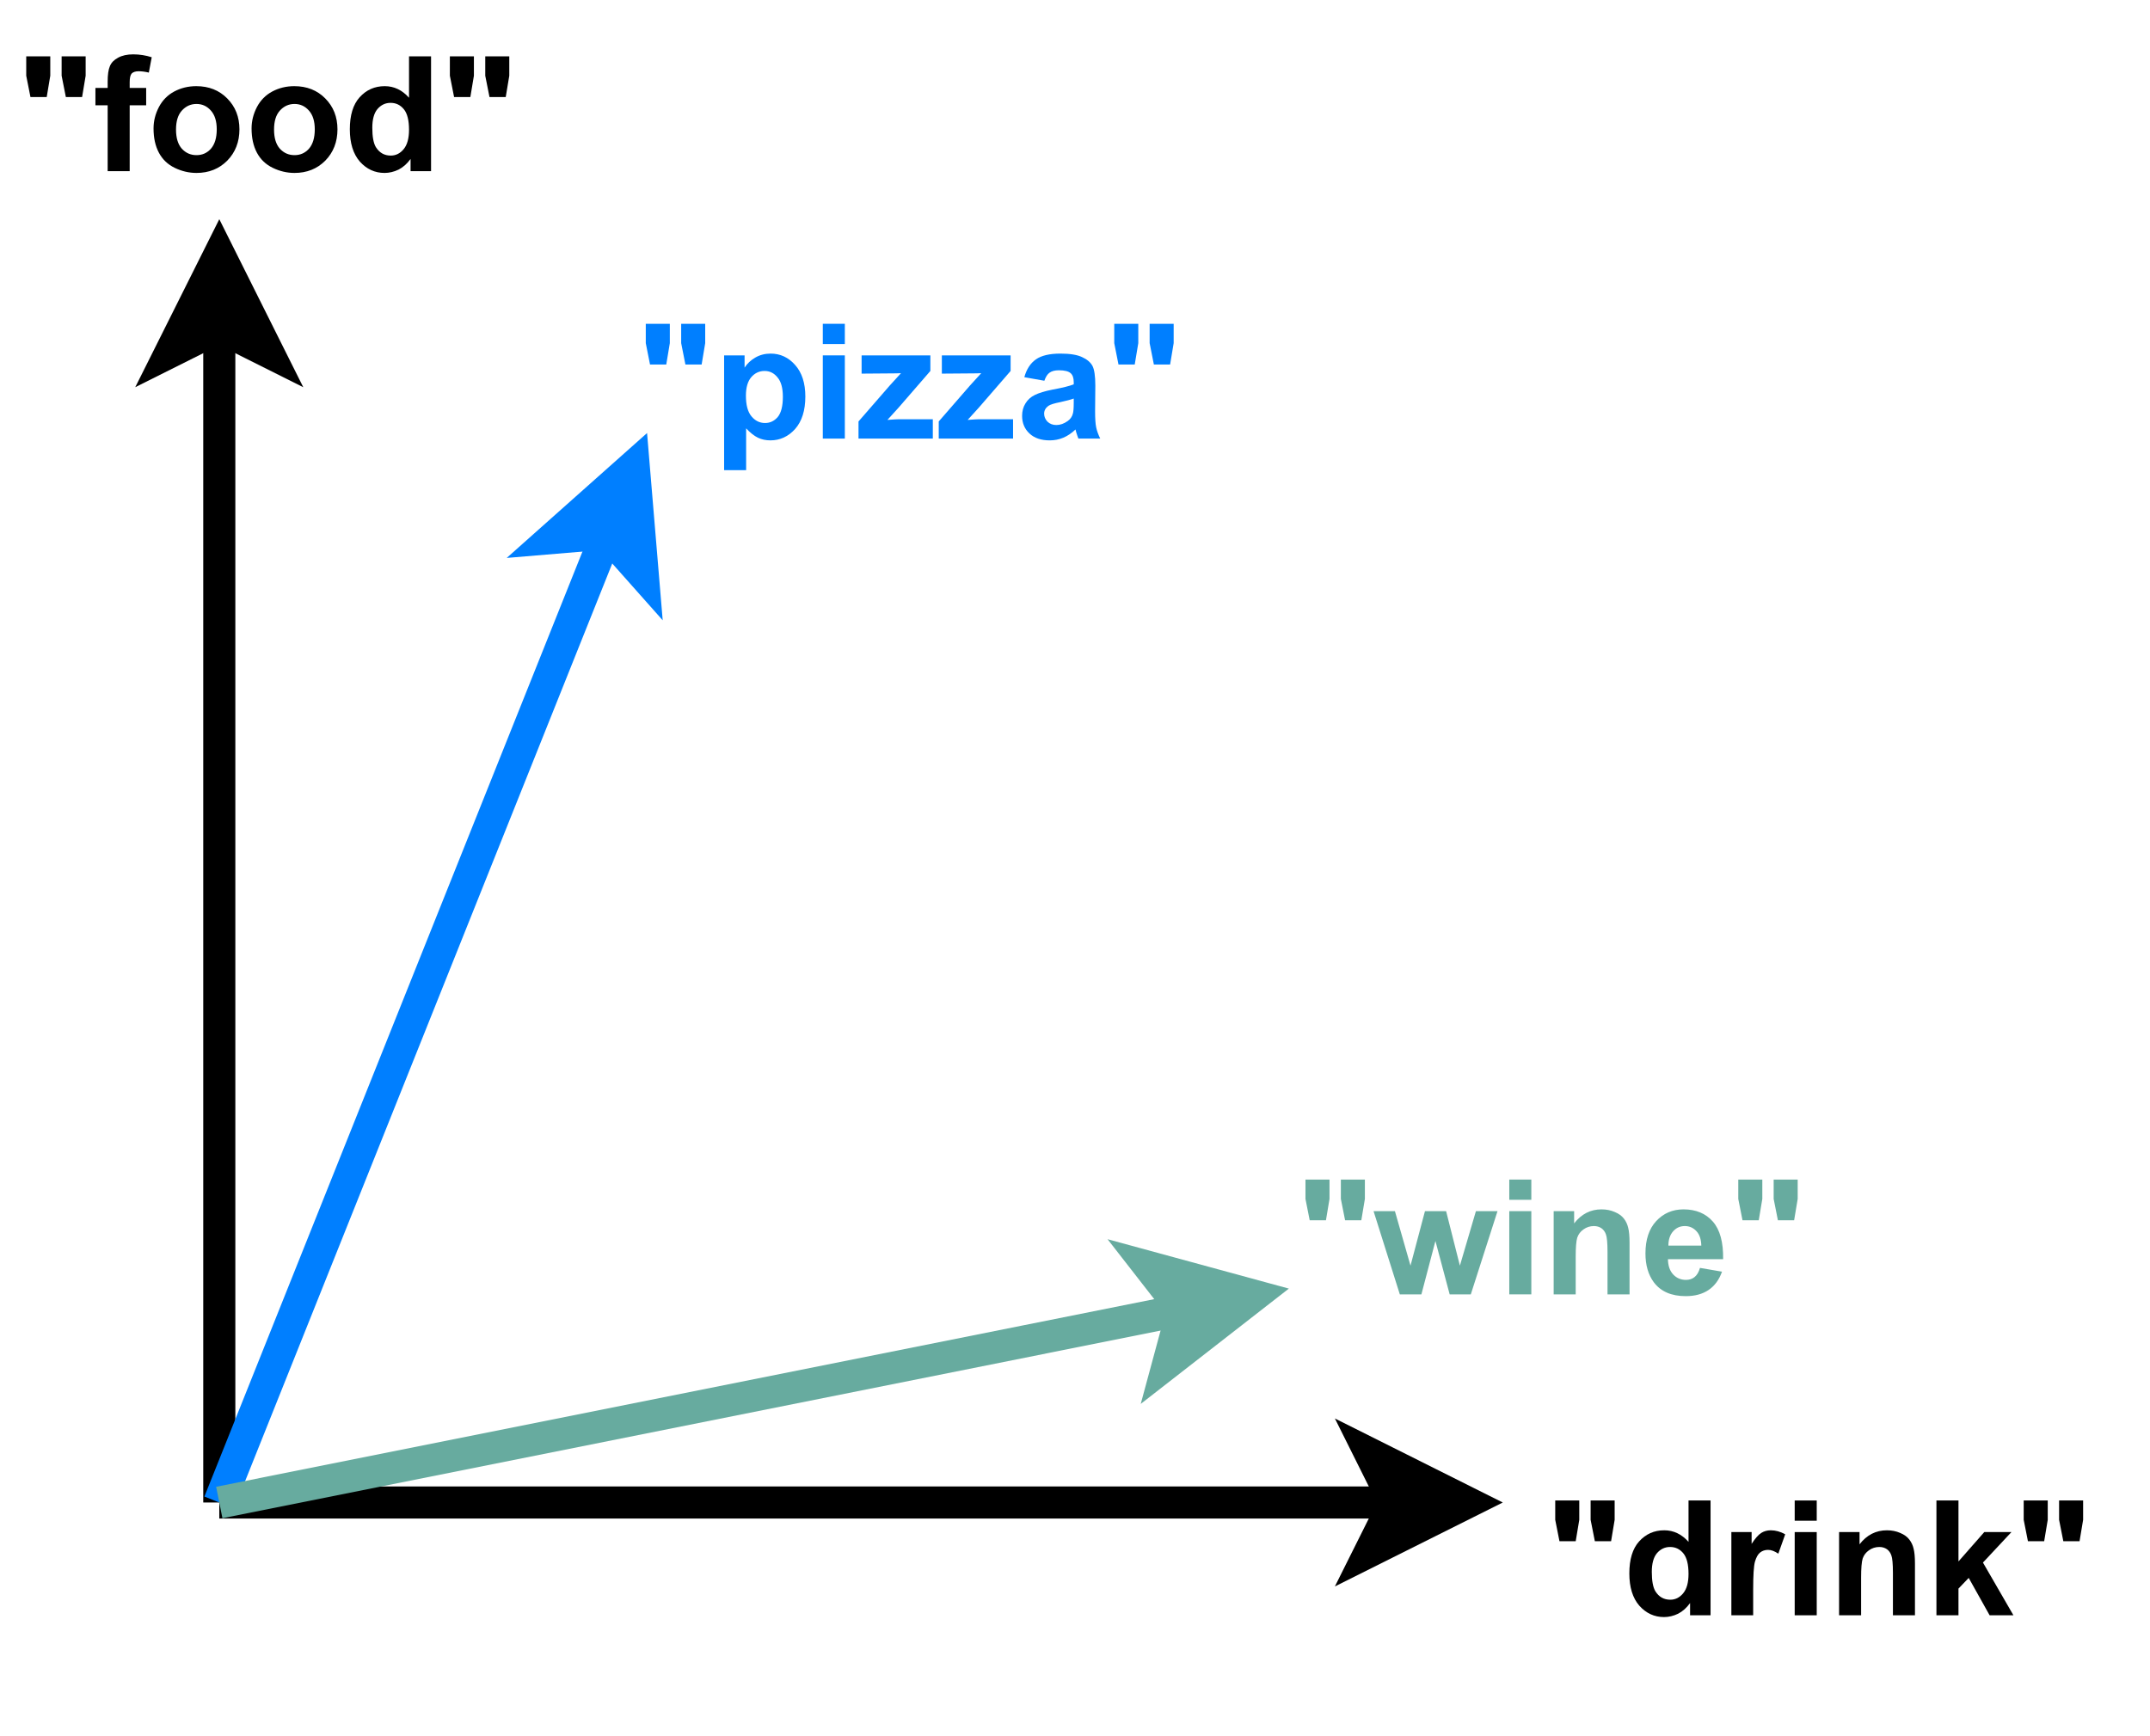 <?xml version="1.0" encoding="UTF-8" standalone="no"?>
<svg 
   width="150.96pt"
   height="121.92pt"
   viewBox="0 0 150.96 121.92"
   version="1.1"
   id="svg148"
   xmlns:xlink="http://www.w3.org/1999/xlink"
   xmlns="http://www.w3.org/2000/svg"
   xmlns:svg="http://www.w3.org/2000/svg" content="%3Cmxfile%20host%3D%22app.diagrams.net%22%20modified%3D%222023-11-18T22%3A44%3A57.705Z%22%20agent%3D%22Mozilla%2F5.0%20(Macintosh%3B%20Intel%20Mac%20OS%20X%2010.15%3B%20rv%3A109.0)%20Gecko%2F20100101%20Firefox%2F119.0%22%20etag%3D%223prIpb9wZ1o7d57nLyhb%22%20version%3D%2222.1.3%22%20type%3D%22device%22%3E%20%20%20%3Cdiagram%20name%3D%22Seite-1%22%20id%3D%22qfXMFtwTJv6OmrKXWIIG%22%3E%20%20%20%20%20%3CmxGraphModel%20dx%3D%221114%22%20dy%3D%22541%22%20grid%3D%221%22%20gridSize%3D%2210%22%20guides%3D%221%22%20tooltips%3D%221%22%20connect%3D%221%22%20arrows%3D%221%22%20fold%3D%221%22%20page%3D%220%22%20pageScale%3D%221%22%20pageWidth%3D%22827%22%20pageHeight%3D%221169%22%20math%3D%220%22%20shadow%3D%220%22%3E%20%20%20%20%20%20%20%3Croot%3E%20%20%20%20%20%20%20%20%20%3CmxCell%20id%3D%220%22%20%2F%3E%20%20%20%20%20%20%20%20%20%3CmxCell%20id%3D%221%22%20parent%3D%220%22%20%2F%3E%20%20%20%20%20%20%20%20%20%3CmxCell%20id%3D%227vIqjaHNYS7B1KktDQ9K-1%22%20value%3D%22%22%20style%3D%22endArrow%3Dclassic%3Bhtml%3D1%3Brounded%3D0%3BstrokeWidth%3D3%3B%22%20edge%3D%221%22%20parent%3D%221%22%3E%20%20%20%20%20%20%20%20%20%20%20%3CmxGeometry%20width%3D%2250%22%20height%3D%2250%22%20relative%3D%221%22%20as%3D%22geometry%22%3E%20%20%20%20%20%20%20%20%20%20%20%20%20%3CmxPoint%20x%3D%22200%22%20y%3D%22240%22%20as%3D%22sourcePoint%22%20%2F%3E%20%20%20%20%20%20%20%20%20%20%20%20%20%3CmxPoint%20x%3D%22200%22%20y%3D%22120%22%20as%3D%22targetPoint%22%20%2F%3E%20%20%20%20%20%20%20%20%20%20%20%3C%2FmxGeometry%3E%20%20%20%20%20%20%20%20%20%3C%2FmxCell%3E%20%20%20%20%20%20%20%20%20%3CmxCell%20id%3D%227vIqjaHNYS7B1KktDQ9K-3%22%20value%3D%22%22%20style%3D%22endArrow%3Dclassic%3Bhtml%3D1%3Brounded%3D0%3BstrokeWidth%3D3%3B%22%20edge%3D%221%22%20parent%3D%221%22%3E%20%20%20%20%20%20%20%20%20%20%20%3CmxGeometry%20width%3D%2250%22%20height%3D%2250%22%20relative%3D%221%22%20as%3D%22geometry%22%3E%20%20%20%20%20%20%20%20%20%20%20%20%20%3CmxPoint%20x%3D%22200%22%20y%3D%22240%22%20as%3D%22sourcePoint%22%20%2F%3E%20%20%20%20%20%20%20%20%20%20%20%20%20%3CmxPoint%20x%3D%22320%22%20y%3D%22240%22%20as%3D%22targetPoint%22%20%2F%3E%20%20%20%20%20%20%20%20%20%20%20%3C%2FmxGeometry%3E%20%20%20%20%20%20%20%20%20%3C%2FmxCell%3E%20%20%20%20%20%20%20%20%20%3CmxCell%20id%3D%227vIqjaHNYS7B1KktDQ9K-4%22%20value%3D%22%26lt%3Bfont%20size%3D%26quot%3B1%26quot%3B%26gt%3B%26lt%3Bb%20style%3D%26quot%3Bfont-size%3A%2015px%3B%26quot%3B%26gt%3B%26quot%3Bfood%26quot%3B%26lt%3B%2Fb%26gt%3B%26lt%3B%2Ffont%26gt%3B%22%20style%3D%22text%3Bhtml%3D1%3BstrokeColor%3Dnone%3BfillColor%3Dnone%3Balign%3Dcenter%3BverticalAlign%3Dmiddle%3BwhiteSpace%3Dwrap%3Brounded%3D0%3B%22%20vertex%3D%221%22%20parent%3D%221%22%3E%20%20%20%20%20%20%20%20%20%20%20%3CmxGeometry%20x%3D%22180%22%20y%3D%22100%22%20width%3D%2250%22%20height%3D%2220%22%20as%3D%22geometry%22%20%2F%3E%20%20%20%20%20%20%20%20%20%3C%2FmxCell%3E%20%20%20%20%20%20%20%20%20%3CmxCell%20id%3D%227vIqjaHNYS7B1KktDQ9K-5%22%20value%3D%22%26lt%3Bfont%20size%3D%26quot%3B1%26quot%3B%26gt%3B%26lt%3Bb%20style%3D%26quot%3Bfont-size%3A%2015px%3B%26quot%3B%26gt%3B%26quot%3Bdrink%26quot%3B%26lt%3B%2Fb%26gt%3B%26lt%3B%2Ffont%26gt%3B%22%20style%3D%22text%3Bhtml%3D1%3BstrokeColor%3Dnone%3BfillColor%3Dnone%3Balign%3Dcenter%3BverticalAlign%3Dmiddle%3BwhiteSpace%3Dwrap%3Brounded%3D0%3B%22%20vertex%3D%221%22%20parent%3D%221%22%3E%20%20%20%20%20%20%20%20%20%20%20%3CmxGeometry%20x%3D%22320%22%20y%3D%22230%22%20width%3D%2260%22%20height%3D%2230%22%20as%3D%22geometry%22%20%2F%3E%20%20%20%20%20%20%20%20%20%3C%2FmxCell%3E%20%20%20%20%20%20%20%20%20%3CmxCell%20id%3D%227vIqjaHNYS7B1KktDQ9K-7%22%20value%3D%22%22%20style%3D%22endArrow%3Dclassic%3Bhtml%3D1%3Brounded%3D0%3BstrokeWidth%3D3%3BfillColor%3D%23dae8fc%3BstrokeColor%3D%23007FFF%3BfontColor%3D%233399FF%3B%22%20edge%3D%221%22%20parent%3D%221%22%3E%20%20%20%20%20%20%20%20%20%20%20%3CmxGeometry%20width%3D%2250%22%20height%3D%2250%22%20relative%3D%221%22%20as%3D%22geometry%22%3E%20%20%20%20%20%20%20%20%20%20%20%20%20%3CmxPoint%20x%3D%22200%22%20y%3D%22240%22%20as%3D%22sourcePoint%22%20%2F%3E%20%20%20%20%20%20%20%20%20%20%20%20%20%3CmxPoint%20x%3D%22240%22%20y%3D%22140%22%20as%3D%22targetPoint%22%20%2F%3E%20%20%20%20%20%20%20%20%20%20%20%3C%2FmxGeometry%3E%20%20%20%20%20%20%20%20%20%3C%2FmxCell%3E%20%20%20%20%20%20%20%20%20%3CmxCell%20id%3D%227vIqjaHNYS7B1KktDQ9K-8%22%20value%3D%22%26lt%3Bfont%20size%3D%26quot%3B1%26quot%3B%26gt%3B%26lt%3Bb%20style%3D%26quot%3Bfont-size%3A%2015px%3B%26quot%3B%26gt%3B%26quot%3Bpizza%26quot%3B%26lt%3B%2Fb%26gt%3B%26lt%3B%2Ffont%26gt%3B%22%20style%3D%22text%3Bhtml%3D1%3BstrokeColor%3Dnone%3BfillColor%3Dnone%3Balign%3Dcenter%3BverticalAlign%3Dmiddle%3BwhiteSpace%3Dwrap%3Brounded%3D0%3BfontColor%3D%23007FFF%3B%22%20vertex%3D%221%22%20parent%3D%221%22%3E%20%20%20%20%20%20%20%20%20%20%20%3CmxGeometry%20x%3D%22240%22%20y%3D%22120%22%20width%3D%2250%22%20height%3D%2230%22%20as%3D%22geometry%22%20%2F%3E%20%20%20%20%20%20%20%20%20%3C%2FmxCell%3E%20%20%20%20%20%20%20%20%20%3CmxCell%20id%3D%227vIqjaHNYS7B1KktDQ9K-9%22%20value%3D%22%22%20style%3D%22endArrow%3Dclassic%3Bhtml%3D1%3Brounded%3D0%3BstrokeWidth%3D3%3BfillColor%3D%23dae8fc%3BstrokeColor%3D%2367AB9F%3BfontColor%3D%2367AB9F%3B%22%20edge%3D%221%22%20parent%3D%221%22%3E%20%20%20%20%20%20%20%20%20%20%20%3CmxGeometry%20width%3D%2250%22%20height%3D%2250%22%20relative%3D%221%22%20as%3D%22geometry%22%3E%20%20%20%20%20%20%20%20%20%20%20%20%20%3CmxPoint%20x%3D%22200%22%20y%3D%22240%22%20as%3D%22sourcePoint%22%20%2F%3E%20%20%20%20%20%20%20%20%20%20%20%20%20%3CmxPoint%20x%3D%22300%22%20y%3D%22220%22%20as%3D%22targetPoint%22%20%2F%3E%20%20%20%20%20%20%20%20%20%20%20%3C%2FmxGeometry%3E%20%20%20%20%20%20%20%20%20%3C%2FmxCell%3E%20%20%20%20%20%20%20%20%20%3CmxCell%20id%3D%227vIqjaHNYS7B1KktDQ9K-10%22%20value%3D%22%26lt%3Bfont%20size%3D%26quot%3B1%26quot%3B%26gt%3B%26lt%3Bb%20style%3D%26quot%3Bfont-size%3A%2015px%3B%26quot%3B%26gt%3B%26quot%3Bwine%26quot%3B%26lt%3B%2Fb%26gt%3B%26lt%3B%2Ffont%26gt%3B%22%20style%3D%22text%3Bhtml%3D1%3BstrokeColor%3Dnone%3BfillColor%3Dnone%3Balign%3Dcenter%3BverticalAlign%3Dmiddle%3BwhiteSpace%3Dwrap%3Brounded%3D0%3BfontColor%3D%2367AB9F%3B%22%20vertex%3D%221%22%20parent%3D%221%22%3E%20%20%20%20%20%20%20%20%20%20%20%3CmxGeometry%20x%3D%22300%22%20y%3D%22200%22%20width%3D%2250%22%20height%3D%2230%22%20as%3D%22geometry%22%20%2F%3E%20%20%20%20%20%20%20%20%20%3C%2FmxCell%3E%20%20%20%20%20%20%20%3C%2Froot%3E%20%20%20%20%20%3C%2FmxGraphModel%3E%20%20%20%3C%2Fdiagram%3E%20%3C%2Fmxfile%3E%20">
  <defs
     id="defs58">
    <g
       id="g44">
      <g
         id="glyph-0-0">
        <path
           d="M 1.406 0 L 1.406 -7.047 L 7.047 -7.047 L 7.047 0 Z M 1.578 -0.172 L 6.859 -0.172 L 6.859 -6.859 L 1.578 -6.859 Z M 1.578 -0.172 "
           id="path2" />
      </g>
      <g
         id="glyph-0-1">
        <path
           d="M 0.906 -5.203 L 0.609 -6.703 L 0.609 -8.062 L 2.297 -8.062 L 2.297 -6.703 L 2.047 -5.203 Z M 3.391 -5.203 L 3.094 -6.703 L 3.094 -8.062 L 4.781 -8.062 L 4.781 -6.703 L 4.531 -5.203 Z M 3.391 -5.203 "
           id="path5" />
      </g>
      <g
         id="glyph-0-2">
        <path
           d="M 0.125 -5.844 L 0.984 -5.844 L 0.984 -6.281 C 0.984 -6.77 1.035 -7.133 1.141 -7.375 C 1.242 -7.625 1.438 -7.82 1.719 -7.969 C 2 -8.125 2.352 -8.203 2.781 -8.203 C 3.227 -8.203 3.66 -8.133 4.078 -8 L 3.875 -6.922 C 3.625 -6.984 3.383 -7.016 3.156 -7.016 C 2.938 -7.016 2.773 -6.961 2.672 -6.859 C 2.578 -6.754 2.531 -6.551 2.531 -6.25 L 2.531 -5.844 L 3.688 -5.844 L 3.688 -4.625 L 2.531 -4.625 L 2.531 0 L 0.984 0 L 0.984 -4.625 L 0.125 -4.625 Z M 0.125 -5.844 "
           id="path8" />
      </g>
      <g
         id="glyph-0-3">
        <path
           d="M 0.453 -3 C 0.453 -3.52 0.578 -4.02 0.828 -4.5 C 1.078 -4.977 1.438 -5.344 1.906 -5.594 C 2.375 -5.844 2.891 -5.969 3.453 -5.969 C 4.336 -5.969 5.062 -5.68 5.625 -5.109 C 6.195 -4.535 6.484 -3.812 6.484 -2.938 C 6.484 -2.051 6.195 -1.316 5.625 -0.734 C 5.051 -0.16 4.332 0.125 3.469 0.125 C 2.938 0.125 2.426 0.004 1.938 -0.234 C 1.445 -0.473 1.078 -0.828 0.828 -1.297 C 0.578 -1.766 0.453 -2.332 0.453 -3 Z M 2.031 -2.922 C 2.031 -2.336 2.164 -1.891 2.438 -1.578 C 2.719 -1.273 3.062 -1.125 3.469 -1.125 C 3.875 -1.125 4.211 -1.273 4.484 -1.578 C 4.754 -1.891 4.891 -2.344 4.891 -2.938 C 4.891 -3.508 4.754 -3.945 4.484 -4.25 C 4.211 -4.562 3.875 -4.719 3.469 -4.719 C 3.062 -4.719 2.719 -4.562 2.438 -4.25 C 2.164 -3.945 2.031 -3.504 2.031 -2.922 Z M 2.031 -2.922 "
           id="path11" />
      </g>
      <g
         id="glyph-0-4">
        <path
           d="M 6.172 0 L 4.734 0 L 4.734 -0.859 C 4.492 -0.523 4.211 -0.273 3.891 -0.109 C 3.566 0.047 3.238 0.125 2.906 0.125 C 2.227 0.125 1.648 -0.141 1.172 -0.672 C 0.703 -1.211 0.469 -1.969 0.469 -2.938 C 0.469 -3.926 0.695 -4.676 1.156 -5.188 C 1.625 -5.707 2.211 -5.969 2.922 -5.969 C 3.578 -5.969 4.145 -5.695 4.625 -5.156 L 4.625 -8.062 L 6.172 -8.062 Z M 2.047 -3.047 C 2.047 -2.422 2.129 -1.969 2.297 -1.688 C 2.547 -1.289 2.895 -1.094 3.344 -1.094 C 3.695 -1.094 4 -1.242 4.25 -1.547 C 4.5 -1.848 4.625 -2.301 4.625 -2.906 C 4.625 -3.57 4.504 -4.051 4.266 -4.344 C 4.023 -4.645 3.711 -4.797 3.328 -4.797 C 2.961 -4.797 2.656 -4.648 2.406 -4.359 C 2.164 -4.066 2.047 -3.629 2.047 -3.047 Z M 2.047 -3.047 "
           id="path14" />
      </g>
      <g
         id="glyph-0-5">
        <path
           d="M 2.281 0 L 0.75 0 L 0.75 -5.844 L 2.172 -5.844 L 2.172 -5.016 C 2.422 -5.398 2.645 -5.656 2.844 -5.781 C 3.039 -5.906 3.266 -5.969 3.516 -5.969 C 3.859 -5.969 4.195 -5.875 4.531 -5.688 L 4.047 -4.328 C 3.785 -4.504 3.547 -4.594 3.328 -4.594 C 3.109 -4.594 2.922 -4.531 2.766 -4.406 C 2.617 -4.289 2.5 -4.078 2.406 -3.766 C 2.32 -3.453 2.281 -2.797 2.281 -1.797 Z M 2.281 0 "
           id="path17" />
      </g>
      <g
         id="glyph-0-6">
        <path
           d="M 0.812 -6.641 L 0.812 -8.062 L 2.359 -8.062 L 2.359 -6.641 Z M 0.812 0 L 0.812 -5.844 L 2.359 -5.844 L 2.359 0 Z M 0.812 0 "
           id="path20" />
      </g>
      <g
         id="glyph-0-7">
        <path
           d="M 6.125 0 L 4.578 0 L 4.578 -2.984 C 4.578 -3.609 4.539 -4.016 4.469 -4.203 C 4.406 -4.391 4.301 -4.535 4.156 -4.641 C 4.008 -4.742 3.832 -4.797 3.625 -4.797 C 3.352 -4.797 3.109 -4.719 2.891 -4.562 C 2.68 -4.414 2.535 -4.223 2.453 -3.984 C 2.379 -3.742 2.344 -3.297 2.344 -2.641 L 2.344 0 L 0.797 0 L 0.797 -5.844 L 2.234 -5.844 L 2.234 -4.984 C 2.742 -5.641 3.383 -5.969 4.156 -5.969 C 4.5 -5.969 4.812 -5.906 5.094 -5.781 C 5.375 -5.664 5.586 -5.508 5.734 -5.312 C 5.879 -5.125 5.977 -4.91 6.031 -4.672 C 6.094 -4.43 6.125 -4.082 6.125 -3.625 Z M 6.125 0 "
           id="path23" />
      </g>
      <g
         id="glyph-0-8">
        <path
           d="M 0.75 0 L 0.75 -8.062 L 2.297 -8.062 L 2.297 -3.781 L 4.109 -5.844 L 6.016 -5.844 L 4.016 -3.703 L 6.156 0 L 4.484 0 L 3.016 -2.625 L 2.297 -1.875 L 2.297 0 Z M 0.75 0 "
           id="path26" />
      </g>
      <g
         id="glyph-0-9">
        <path
           d="M 0.766 -5.844 L 2.203 -5.844 L 2.203 -4.984 C 2.391 -5.273 2.641 -5.508 2.953 -5.688 C 3.273 -5.875 3.633 -5.969 4.031 -5.969 C 4.707 -5.969 5.281 -5.703 5.75 -5.172 C 6.227 -4.641 6.469 -3.898 6.469 -2.953 C 6.469 -1.973 6.227 -1.211 5.75 -0.672 C 5.27 -0.141 4.691 0.125 4.016 0.125 C 3.691 0.125 3.398 0.062 3.141 -0.062 C 2.879 -0.188 2.602 -0.406 2.312 -0.719 L 2.312 2.219 L 0.766 2.219 Z M 2.297 -3.016 C 2.297 -2.359 2.426 -1.875 2.688 -1.562 C 2.945 -1.25 3.266 -1.094 3.641 -1.094 C 3.992 -1.094 4.289 -1.234 4.531 -1.516 C 4.77 -1.805 4.891 -2.281 4.891 -2.938 C 4.891 -3.551 4.766 -4.004 4.516 -4.297 C 4.273 -4.598 3.973 -4.75 3.609 -4.75 C 3.234 -4.75 2.922 -4.602 2.672 -4.312 C 2.422 -4.02 2.297 -3.586 2.297 -3.016 Z M 2.297 -3.016 "
           id="path29" />
      </g>
      <g
         id="glyph-0-10">
        <path
           d="M 0.188 0 L 0.188 -1.203 L 2.375 -3.719 C 2.738 -4.125 3.004 -4.414 3.172 -4.594 C 2.992 -4.582 2.758 -4.578 2.469 -4.578 L 0.406 -4.562 L 0.406 -5.844 L 5.234 -5.844 L 5.234 -4.75 L 3 -2.172 L 2.219 -1.312 C 2.645 -1.344 2.91 -1.359 3.016 -1.359 L 5.406 -1.359 L 5.406 0 Z M 0.188 0 "
           id="path32" />
      </g>
      <g
         id="glyph-0-11">
        <path
           d="M 1.969 -4.062 L 0.562 -4.312 C 0.719 -4.875 0.988 -5.289 1.375 -5.562 C 1.758 -5.832 2.332 -5.969 3.094 -5.969 C 3.781 -5.969 4.289 -5.883 4.625 -5.719 C 4.969 -5.562 5.207 -5.359 5.344 -5.109 C 5.477 -4.859 5.547 -4.395 5.547 -3.719 L 5.531 -1.922 C 5.531 -1.41 5.555 -1.031 5.609 -0.781 C 5.66 -0.539 5.754 -0.281 5.891 0 L 4.359 0 C 4.316 -0.102 4.266 -0.254 4.203 -0.453 C 4.18 -0.547 4.164 -0.609 4.156 -0.641 C 3.883 -0.379 3.598 -0.188 3.297 -0.062 C 3.004 0.062 2.688 0.125 2.344 0.125 C 1.738 0.125 1.266 -0.035 0.922 -0.359 C 0.578 -0.68 0.406 -1.094 0.406 -1.594 C 0.406 -1.926 0.484 -2.219 0.641 -2.469 C 0.797 -2.727 1.016 -2.926 1.297 -3.062 C 1.586 -3.207 2 -3.332 2.531 -3.438 C 3.25 -3.57 3.75 -3.695 4.031 -3.812 L 4.031 -3.969 C 4.031 -4.258 3.957 -4.469 3.812 -4.594 C 3.664 -4.727 3.391 -4.797 2.984 -4.797 C 2.703 -4.797 2.484 -4.738 2.328 -4.625 C 2.18 -4.52 2.062 -4.332 1.969 -4.062 Z M 4.031 -2.812 C 3.832 -2.738 3.52 -2.656 3.094 -2.562 C 2.664 -2.477 2.383 -2.391 2.25 -2.297 C 2.051 -2.148 1.953 -1.969 1.953 -1.75 C 1.953 -1.539 2.031 -1.352 2.188 -1.188 C 2.352 -1.031 2.562 -0.953 2.812 -0.953 C 3.082 -0.953 3.348 -1.047 3.609 -1.234 C 3.797 -1.367 3.914 -1.539 3.969 -1.75 C 4.008 -1.875 4.031 -2.125 4.031 -2.5 Z M 4.031 -2.812 "
           id="path35" />
      </g>
      <g
         id="glyph-0-12">
        <path
           d="M 1.891 0 L 0.047 -5.844 L 1.547 -5.844 L 2.641 -2.016 L 3.656 -5.844 L 5.141 -5.844 L 6.109 -2.016 L 7.234 -5.844 L 8.75 -5.844 L 6.875 0 L 5.391 0 L 4.391 -3.75 L 3.406 0 Z M 1.891 0 "
           id="path38" />
      </g>
      <g
         id="glyph-0-13">
        <path
           d="M 4.188 -1.859 L 5.734 -1.594 C 5.535 -1.031 5.223 -0.602 4.797 -0.312 C 4.367 -0.02 3.832 0.125 3.188 0.125 C 2.176 0.125 1.426 -0.203 0.938 -0.859 C 0.551 -1.391 0.359 -2.062 0.359 -2.875 C 0.359 -3.844 0.609 -4.598 1.109 -5.141 C 1.617 -5.691 2.258 -5.969 3.031 -5.969 C 3.906 -5.969 4.594 -5.68 5.094 -5.109 C 5.594 -4.535 5.832 -3.656 5.812 -2.469 L 1.938 -2.469 C 1.945 -2.008 2.07 -1.648 2.312 -1.391 C 2.551 -1.141 2.848 -1.016 3.203 -1.016 C 3.441 -1.016 3.645 -1.082 3.812 -1.219 C 3.977 -1.352 4.102 -1.566 4.188 -1.859 Z M 4.281 -3.422 C 4.27 -3.867 4.156 -4.207 3.938 -4.438 C 3.719 -4.676 3.445 -4.797 3.125 -4.797 C 2.789 -4.797 2.516 -4.672 2.297 -4.422 C 2.078 -4.172 1.969 -3.836 1.969 -3.422 Z M 4.281 -3.422 "
           id="path41" />
      </g>
    </g>
    <clipPath
       id="clip-0">
      <path
         clip-rule="nonzero"
         d="M 64 70 L 135 70 L 135 120.949 L 64 120.949 Z M 64 70 "
         id="path46" />
    </clipPath>
    <clipPath
       id="clip-1">
      <path
         clip-rule="nonzero"
         d="M 0 5 L 75 5 L 75 120.949 L 0 120.949 Z M 0 5 "
         id="path49" />
    </clipPath>
    <clipPath
       id="clip-2">
      <path
         clip-rule="nonzero"
         d="M 0 60 L 115 60 L 115 120.949 L 0 120.949 Z M 0 60 "
         id="path52" />
    </clipPath>
    <clipPath
       id="clip-3">
      <path
         clip-rule="nonzero"
         d="M 48 57 L 120 57 L 120 120.949 L 48 120.949 Z M 48 57 "
         id="path55" />
    </clipPath>
  </defs>
  <path
     fill="none"
     stroke-width="3"
     stroke-linecap="butt"
     stroke-linejoin="miter"
     stroke="rgb(0%, 0%, 0%)"
     stroke-opacity="1"
     stroke-miterlimit="10"
     d="M 20.002 140.001 L 20.002 30.1 "
     transform="matrix(0.751, 0, 0, 0.751, 0.376, 0.376)"
     id="path60" />
  <path
     fill-rule="nonzero"
     fill="rgb(0%, 0%, 0%)"
     fill-opacity="1"
     stroke-width="3"
     stroke-linecap="butt"
     stroke-linejoin="miter"
     stroke="rgb(0%, 0%, 0%)"
     stroke-opacity="1"
     stroke-miterlimit="10"
     d="M 20.002 23.351 L 24.5 32.352 L 20.002 30.1 L 15.5 32.352 Z M 20.002 23.351 "
     transform="matrix(0.751, 0, 0, 0.751, 0.376, 0.376)"
     id="path62" />
  <path
     fill="none"
     stroke-width="3"
     stroke-linecap="butt"
     stroke-linejoin="miter"
     stroke="rgb(0%, 0%, 0%)"
     stroke-opacity="1"
     stroke-miterlimit="10"
     d="M 20.002 140.001 L 129.898 140.001 "
     transform="matrix(0.751, 0, 0, 0.751, 0.376, 0.376)"
     id="path64" />
  <path
     fill-rule="nonzero"
     fill="rgb(0%, 0%, 0%)"
     fill-opacity="1"
     d="M 103.031 105.551 L 96.273 108.93 L 97.961 105.551 L 96.273 102.168 Z M 103.031 105.551 "
     id="path66" />
  <g
     clip-path="url(#clip-0)"
     id="g70">
    <path
       fill="none"
       stroke-width="3"
       stroke-linecap="butt"
       stroke-linejoin="miter"
       stroke="#000000"
       stroke-opacity="1"
       stroke-miterlimit="10"
       d="m 136.648,140.001 -8.995,4.498 2.246,-4.498 -2.246,-4.503 z m 0,0"
       transform="matrix(0.751,0,0,0.751,0.376,0.376)"
       id="path68" />
  </g>
  <g
     fill="#000000"
     fill-opacity="1"
     id="g84">
    <use
       xlink:href="#glyph-0-1"
       x="1.233"
       y="12.02"
       id="use72" />
    <use
       xlink:href="#glyph-0-2"
       x="6.575"
       y="12.02"
       id="use74" />
    <use
       xlink:href="#glyph-0-3"
       x="10.328"
       y="12.02"
       id="use76" />
    <use
       xlink:href="#glyph-0-3"
       x="17.211"
       y="12.02"
       id="use78" />
    <use
       xlink:href="#glyph-0-4"
       x="24.094"
       y="12.02"
       id="use80" />
    <use
       xlink:href="#glyph-0-1"
       x="30.978"
       y="12.02"
       id="use82" />
  </g>
  <g
     fill="#000000"
     fill-opacity="1"
     id="g100">
    <use
       xlink:href="#glyph-0-1"
       x="108.59"
       y="113.438"
       id="use86" />
    <use
       xlink:href="#glyph-0-4"
       x="113.933"
       y="113.438"
       id="use88" />
    <use
       xlink:href="#glyph-0-5"
       x="120.816"
       y="113.438"
       id="use90" />
    <use
       xlink:href="#glyph-0-6"
       x="125.201"
       y="113.438"
       id="use92" />
    <use
       xlink:href="#glyph-0-7"
       x="128.332"
       y="113.438"
       id="use94" />
    <use
       xlink:href="#glyph-0-8"
       x="135.215"
       y="113.438"
       id="use96" />
    <use
       xlink:href="#glyph-0-1"
       x="141.483"
       y="113.438"
       id="use98" />
  </g>
  <g
     clip-path="url(#clip-1)"
     id="g104">
    <path
       fill="none"
       stroke-width="3"
       stroke-linecap="butt"
       stroke-linejoin="miter"
       stroke="#007fff"
       stroke-opacity="1"
       stroke-miterlimit="10"
       d="M 20.002,140.001 56.25,49.381"
       transform="matrix(0.751,0,0,0.751,0.376,0.376)"
       id="path102" />
  </g>
  <path
     fill-rule="nonzero"
     fill="rgb(0%, 49.799%, 100%)"
     fill-opacity="1"
     stroke-width="3"
     stroke-linecap="butt"
     stroke-linejoin="miter"
     stroke="rgb(0%, 49.799%, 100%)"
     stroke-opacity="1"
     stroke-miterlimit="10"
     d="M 58.751 43.11 L 59.588 53.14 L 56.25 49.381 L 51.232 49.802 Z M 58.751 43.11 "
     transform="matrix(0.751, 0, 0, 0.751, 0.376, 0.376)"
     id="path106" />
  <g
     fill="#007fff"
     fill-opacity="1"
     id="g122">
    <use
       xlink:href="#glyph-0-1"
       x="44.734"
       y="30.801"
       id="use108" />
    <use
       xlink:href="#glyph-0-9"
       x="50.077"
       y="30.801"
       id="use110" />
    <use
       xlink:href="#glyph-0-6"
       x="56.96"
       y="30.801"
       id="use112" />
    <use
       xlink:href="#glyph-0-10"
       x="60.091"
       y="30.801"
       id="use114" />
    <use
       xlink:href="#glyph-0-10"
       x="65.725"
       y="30.801"
       id="use116" />
    <use
       xlink:href="#glyph-0-11"
       x="71.36"
       y="30.801"
       id="use118" />
    <use
       xlink:href="#glyph-0-1"
       x="77.627"
       y="30.801"
       id="use120" />
  </g>
  <g
     clip-path="url(#clip-2)"
     id="g126">
    <path
       fill="none"
       stroke-width="3"
       stroke-linecap="butt"
       stroke-linejoin="miter"
       stroke="#67ab9f"
       stroke-opacity="1"
       stroke-miterlimit="10"
       d="M 20.002,140.001 110.087,121.979"
       transform="matrix(0.751,0,0,0.751,0.376,0.376)"
       id="path124" />
  </g>
  <path
     fill-rule="nonzero"
     fill="rgb(40.388%, 67.059%, 62.349%)"
     fill-opacity="1"
     d="M 88.055 91.02 L 82.09 95.664 L 83.078 92.012 L 80.758 89.031 Z M 88.055 91.02 "
     id="path128" />
  <g
     clip-path="url(#clip-3)"
     id="g132">
    <path
       fill="none"
       stroke-width="3"
       stroke-linecap="butt"
       stroke-linejoin="miter"
       stroke="#67ab9f"
       stroke-opacity="1"
       stroke-miterlimit="10"
       d="m 116.712,120.658 -7.94,6.182 1.316,-4.862 -3.089,-3.967 z m 0,0"
       transform="matrix(0.751,0,0,0.751,0.376,0.376)"
       id="path130" />
  </g>
  <g
     fill="#67ab9f"
     fill-opacity="1"
     id="g146">
    <use
       xlink:href="#glyph-0-1"
       x="91.053"
       y="90.9"
       id="use134" />
    <use
       xlink:href="#glyph-0-12"
       x="96.396"
       y="90.9"
       id="use136" />
    <use
       xlink:href="#glyph-0-6"
       x="105.161"
       y="90.9"
       id="use138" />
    <use
       xlink:href="#glyph-0-7"
       x="108.292"
       y="90.9"
       id="use140" />
    <use
       xlink:href="#glyph-0-13"
       x="115.175"
       y="90.9"
       id="use142" />
    <use
       xlink:href="#glyph-0-1"
       x="121.442"
       y="90.9"
       id="use144" />
  </g>
</svg>
